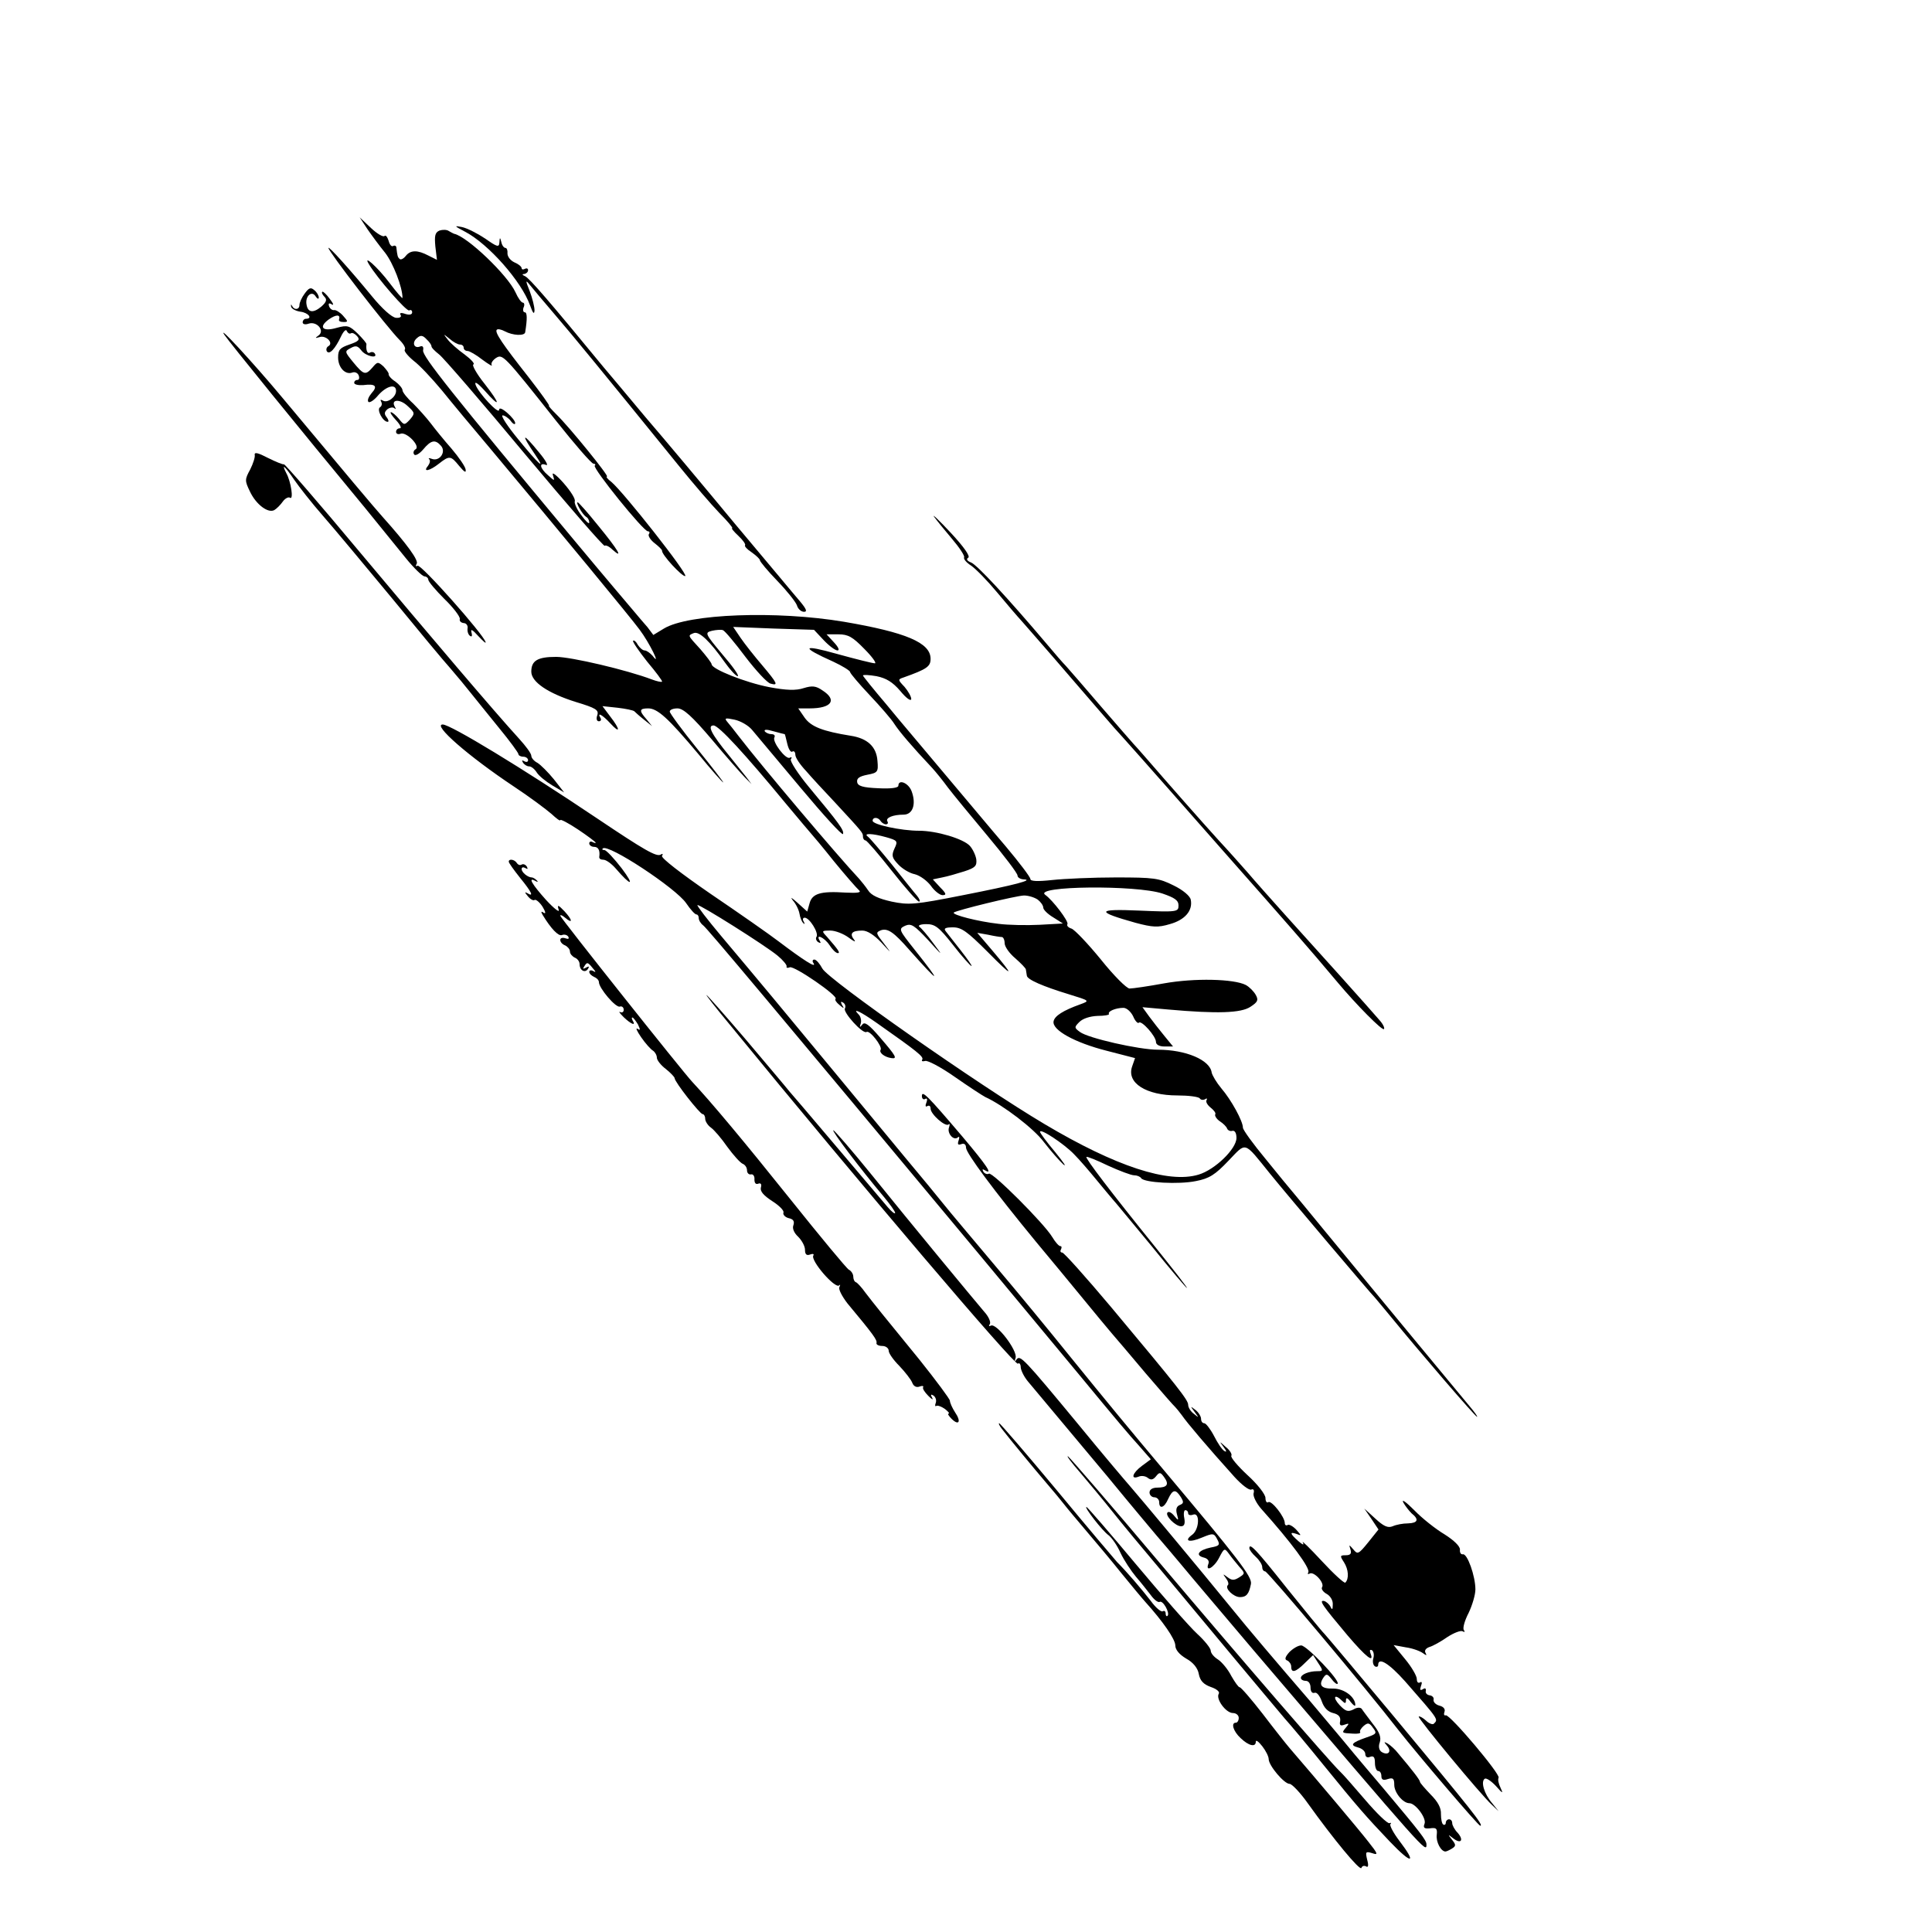 <?xml version="1.0" standalone="no"?>
<!DOCTYPE svg PUBLIC "-//W3C//DTD SVG 20010904//EN"
 "http://www.w3.org/TR/2001/REC-SVG-20010904/DTD/svg10.dtd">
<svg version="1.0" xmlns="http://www.w3.org/2000/svg"
 width="600pt" height="600pt" viewBox="0 0 600 600"
 preserveAspectRatio="xMidYMid meet">
<g transform="translate(0,600) scale(0.1,-0.1)"
fill="#000000" stroke="none">
<path d="M1140 5290 c13 -19 38 -53 56 -75 25 -32 54 -107 54 -140 0 -4 -18
17 -40 46 -37 49 -85 92 -64 58 25 -42 117 -148 125 -143 5 3 9 0 9 -6 0 -7
-8 -9 -21 -5 -14 5 -19 3 -15 -3 4 -6 -2 -10 -14 -9 -13 1 -43 28 -75 67 -69
84 -134 156 -135 150 0 -11 181 -246 222 -287 12 -12 19 -25 15 -29 -3 -4 9
-19 27 -34 19 -14 58 -56 88 -92 29 -36 98 -119 153 -184 215 -257 433 -521
461 -559 31 -41 69 -119 41 -82 -8 9 -19 17 -25 17 -6 0 -15 8 -21 17 -5 10
-12 16 -15 13 -2 -3 18 -32 44 -65 27 -32 48 -60 46 -62 -2 -2 -16 1 -32 7
-76 29 -250 70 -297 70 -58 0 -77 -12 -77 -46 0 -32 52 -67 138 -94 63 -19 72
-25 67 -41 -4 -11 -2 -19 5 -19 6 0 8 5 5 10 -12 20 6 10 30 -16 32 -35 32
-20 0 21 l-24 32 47 -5 c26 -3 49 -8 52 -11 3 -3 16 -15 30 -26 l25 -20 -17
21 c-24 27 -23 34 5 34 29 0 62 -30 156 -142 40 -49 75 -88 77 -88 2 0 -34 47
-81 105 -47 58 -85 110 -85 115 0 6 11 10 24 10 18 0 45 -24 107 -97 45 -54
92 -107 103 -118 l20 -20 -15 20 c-9 11 -34 43 -56 70 -54 66 -67 92 -47 92
16 0 97 -88 224 -242 41 -49 77 -92 80 -95 3 -3 35 -41 70 -85 36 -44 71 -84
78 -90 8 -7 -5 -9 -43 -7 -77 5 -103 -3 -111 -34 l-7 -25 -31 28 c-17 15 -23
19 -14 7 10 -11 19 -30 21 -42 2 -12 7 -25 12 -29 4 -5 5 -2 1 5 -4 6 -3 12 3
12 15 0 44 -47 37 -59 -4 -5 -1 -13 5 -17 8 -4 9 -3 5 4 -15 24 14 11 30 -13
9 -14 20 -25 26 -25 9 0 0 12 -34 51 -17 18 -17 19 11 19 15 0 41 -10 57 -22
16 -12 23 -15 17 -7 -16 20 -7 29 25 29 16 0 37 -14 59 -37 33 -36 33 -36 8
-3 -25 32 -26 34 -9 41 21 7 40 -6 88 -61 96 -108 103 -108 17 0 -50 63 -51
65 -30 75 19 8 28 2 72 -45 45 -50 47 -51 16 -10 -18 25 -38 48 -44 52 -5 4 4
8 22 8 27 0 39 -9 83 -65 28 -36 54 -65 57 -65 3 0 -12 21 -33 48 -20 26 -42
53 -47 60 -7 9 -1 12 23 12 26 0 44 -13 107 -76 81 -82 86 -80 14 5 l-46 54
34 -6 c18 -4 37 -7 42 -7 5 0 9 -9 9 -19 0 -11 15 -32 33 -47 17 -15 33 -31
33 -35 1 -5 2 -13 3 -19 1 -12 49 -33 131 -58 65 -20 65 -20 35 -31 -53 -19
-80 -36 -83 -53 -5 -27 66 -66 164 -91 l89 -23 -9 -26 c-18 -51 43 -90 141
-90 34 0 65 -4 69 -9 3 -5 10 -6 16 -3 6 4 8 3 5 -3 -3 -5 3 -15 13 -23 10 -8
17 -17 14 -21 -2 -4 4 -14 14 -21 11 -7 21 -17 23 -23 2 -5 9 -9 16 -7 8 2 13
-7 13 -22 0 -34 -67 -99 -118 -114 -93 -28 -256 25 -478 157 -204 121 -672
449 -690 483 -8 15 -19 28 -25 28 -6 0 -7 -6 -2 -12 9 -16 -33 11 -107 67 -30
23 -126 90 -213 149 -93 64 -155 112 -151 118 4 6 2 8 -4 4 -13 -8 -51 14
-197 112 -232 156 -456 292 -480 292 -33 0 79 -98 220 -192 50 -33 102 -72
118 -86 15 -14 27 -23 27 -19 0 4 25 -9 55 -29 30 -20 55 -39 55 -41 0 -2 -4
-1 -10 2 -5 3 -10 1 -10 -4 0 -6 7 -11 15 -11 14 0 19 -12 16 -32 0 -5 5 -8
13 -8 8 0 25 -12 38 -27 48 -56 61 -56 19 0 -24 31 -48 57 -54 57 -6 0 -8 2
-5 5 16 16 228 -124 259 -170 13 -19 27 -35 32 -35 4 0 7 -5 7 -11 0 -7 6 -17
14 -23 13 -10 215 -251 869 -1036 121 -146 256 -308 299 -360 119 -144 150
-181 188 -223 l34 -39 -27 -20 c-30 -22 -37 -44 -11 -34 9 4 22 2 29 -4 9 -7
16 -6 25 5 11 14 14 13 25 -2 17 -23 10 -33 -21 -33 -15 0 -24 -6 -24 -15 0
-8 7 -15 15 -15 8 0 15 -7 15 -15 0 -23 16 -18 28 10 14 30 23 31 39 6 10 -16
9 -20 -3 -25 -10 -4 -13 -13 -9 -28 6 -21 5 -22 -8 -6 -8 10 -17 15 -21 11 -9
-9 24 -43 42 -43 10 0 13 8 10 25 -3 14 -1 25 3 25 5 0 9 -4 9 -10 0 -5 7 -7
15 -4 22 9 20 -45 -2 -62 -28 -20 -10 -26 30 -9 34 14 37 14 47 -5 10 -18 7
-21 -20 -26 -38 -8 -49 -24 -22 -31 13 -3 18 -11 15 -19 -11 -28 17 -13 33 18
16 31 17 31 31 12 7 -10 22 -28 32 -40 18 -20 18 -21 -1 -33 -16 -10 -23 -9
-36 1 -15 11 -15 11 -5 -3 7 -9 10 -19 6 -22 -10 -10 18 -37 38 -37 20 0 28
10 34 41 4 22 -40 79 -272 355 -96 114 -181 217 -288 349 -62 77 -168 206
-236 286 -68 81 -140 166 -159 190 -19 24 -72 88 -118 143 -46 56 -145 175
-220 266 -152 184 -241 291 -353 424 -42 50 -75 93 -73 95 4 5 212 -126 249
-157 17 -14 29 -29 28 -33 -2 -5 3 -6 10 -3 14 5 151 -89 142 -98 -3 -3 2 -11
12 -19 14 -12 16 -12 8 0 -5 10 -4 12 4 7 6 -4 8 -12 5 -18 -7 -11 55 -80 67
-73 10 7 50 -45 44 -55 -6 -9 12 -23 33 -26 20 -3 15 6 -34 63 -36 42 -49 51
-56 41 -8 -10 -9 -9 -5 3 3 9 0 22 -6 28 -23 23 5 10 56 -26 125 -88 147 -105
141 -114 -3 -5 1 -6 9 -4 7 3 49 -19 93 -50 43 -30 86 -58 94 -62 55 -25 151
-98 182 -140 21 -27 48 -58 60 -69 12 -10 1 6 -25 38 -26 31 -47 59 -47 63 0
12 74 -37 105 -69 17 -17 48 -53 70 -80 22 -27 45 -54 50 -60 6 -6 59 -71 119
-143 59 -73 110 -133 112 -133 3 0 -42 57 -98 127 -139 172 -218 276 -214 280
2 2 32 -10 67 -27 35 -16 72 -30 81 -30 9 0 19 -4 22 -9 9 -14 117 -20 170 -9
42 8 60 20 101 63 57 59 46 63 130 -41 55 -68 316 -376 325 -384 3 -3 25 -30
50 -60 89 -109 262 -310 267 -310 3 0 -8 15 -24 34 -116 140 -257 310 -302
365 -30 36 -95 116 -145 176 -50 61 -96 117 -103 125 -7 8 -44 53 -82 100 -39
47 -71 91 -71 98 0 20 -36 86 -67 122 -15 18 -28 40 -30 49 -5 39 -80 71 -167
71 -59 0 -217 36 -242 55 -18 13 -18 15 -2 31 11 11 33 18 57 19 21 0 37 3 35
6 -5 8 21 19 45 19 10 0 23 -12 30 -26 6 -15 15 -24 18 -20 8 8 53 -42 53 -60
0 -8 10 -14 26 -14 l27 0 -27 33 c-14 17 -36 45 -47 60 l-21 29 78 -7 c156
-14 228 -11 257 8 23 15 26 21 17 37 -6 11 -20 25 -31 31 -37 19 -159 22 -254
5 -49 -9 -97 -16 -107 -16 -9 0 -49 40 -89 90 -40 49 -81 92 -91 96 -10 3 -16
9 -13 14 5 8 -46 75 -69 91 -38 28 283 31 364 4 38 -13 50 -21 50 -37 0 -20
-4 -21 -121 -16 -135 6 -137 -3 -12 -38 53 -14 69 -15 106 -4 47 13 72 42 65
76 -2 11 -24 30 -53 44 -46 23 -61 25 -180 25 -71 0 -160 -4 -197 -8 -46 -5
-68 -4 -68 3 0 6 -35 52 -77 102 -43 50 -127 151 -188 223 -60 72 -143 169
-182 217 -40 47 -73 88 -73 90 0 3 19 2 42 -2 30 -6 50 -18 74 -46 18 -22 33
-33 34 -25 0 8 -10 25 -21 38 -21 22 -21 23 -3 29 73 26 84 34 84 58 0 50 -76
82 -269 115 -209 35 -483 25 -559 -21 l-33 -20 -18 24 c-11 12 -29 34 -41 48
-12 14 -96 113 -185 220 -379 455 -475 575 -471 592 2 10 -1 15 -9 12 -19 -8
-27 12 -10 26 11 10 18 9 30 -4 9 -8 15 -18 15 -21 -1 -4 10 -15 24 -26 14
-11 134 -150 267 -310 133 -159 244 -287 247 -284 3 3 14 -2 24 -12 36 -32 17
0 -43 73 -33 41 -62 74 -65 74 -7 0 15 -38 26 -45 6 -3 10 -11 10 -18 0 -6
-11 4 -24 22 -14 18 -23 38 -21 44 3 7 -13 32 -35 57 -22 25 -37 36 -33 25 6
-20 6 -20 -15 -1 -26 22 -29 41 -6 32 8 -3 -1 14 -22 39 -52 64 -58 60 -12 -7
36 -53 9 -28 -52 47 -34 41 -56 75 -49 75 6 0 18 -8 25 -17 7 -10 14 -13 14
-7 0 6 -11 20 -25 32 -15 13 -25 17 -25 9 0 -16 -64 52 -73 78 -4 12 6 6 27
-17 51 -58 52 -45 1 20 -25 31 -40 59 -35 60 6 2 -7 16 -27 31 -21 15 -45 36
-53 47 -14 18 -14 18 6 2 11 -10 26 -18 32 -18 7 0 12 -4 12 -10 0 -5 5 -10
12 -10 6 0 27 -12 46 -27 20 -15 33 -22 29 -17 -3 6 3 15 13 22 21 13 23 12
187 -195 58 -73 110 -133 116 -133 5 0 8 -3 4 -6 -7 -8 151 -204 165 -204 5 0
7 -4 3 -9 -3 -5 5 -18 18 -28 13 -10 23 -20 23 -23 -2 -12 63 -82 72 -79 11 4
-191 260 -229 292 -12 9 -18 17 -14 17 8 0 -116 153 -157 193 -15 15 -26 27
-23 27 3 0 -25 39 -63 88 -82 104 -107 141 -99 148 3 3 14 1 25 -5 24 -13 61
-15 63 -3 7 43 6 62 -1 62 -5 0 -7 7 -4 15 4 8 2 15 -2 15 -5 0 -15 14 -23 32
-24 53 -150 174 -191 182 -3 1 -10 5 -17 9 -6 4 -19 4 -28 1 -14 -6 -16 -16
-13 -49 l5 -42 -26 13 c-34 18 -56 18 -71 -1 -7 -9 -16 -13 -19 -9 -6 5 -7 9
-10 35 0 5 -5 8 -10 5 -5 -3 -11 4 -14 16 -4 12 -9 19 -13 15 -4 -4 -23 7 -42
25 l-35 33 23 -35z m1175 -1330 c33 -43 68 -81 78 -83 25 -7 22 0 -26 57 -24
28 -54 66 -67 85 l-23 34 125 -5 126 -4 30 -32 c17 -18 36 -32 43 -32 7 0 3
10 -11 25 l-23 25 37 0 c30 0 44 -8 80 -45 25 -25 39 -45 33 -45 -7 0 -59 13
-117 29 -110 31 -115 22 -12 -24 28 -13 52 -28 52 -32 0 -4 28 -37 61 -72 33
-35 68 -75 77 -90 15 -23 53 -68 117 -136 11 -12 33 -39 49 -61 16 -21 72 -89
123 -150 51 -61 93 -116 93 -123 0 -6 8 -11 18 -12 36 -1 -24 -17 -187 -49
-151 -30 -169 -31 -222 -20 -40 9 -63 19 -73 35 -8 12 -21 28 -28 36 -65 69
-302 349 -375 444 -13 17 -28 36 -35 44 -9 11 -5 12 23 6 19 -4 43 -18 54 -31
11 -13 78 -93 150 -179 71 -85 131 -151 133 -145 4 11 -11 32 -106 146 -34 41
-59 80 -56 86 4 6 3 8 -3 5 -12 -8 -56 50 -48 63 3 6 -1 10 -9 10 -8 0 -17 4
-21 9 -3 6 7 6 27 0 18 -5 34 -9 35 -9 1 0 4 -14 8 -30 4 -17 11 -28 16 -24 5
3 9 -2 9 -10 0 -9 15 -31 33 -50 17 -20 58 -64 90 -98 86 -93 87 -94 87 -106
0 -7 4 -12 8 -12 4 0 41 -43 82 -95 41 -52 79 -95 84 -95 5 0 2 8 -6 18 -8 9
-43 53 -78 97 -36 44 -69 83 -75 87 -15 11 14 10 57 -2 35 -10 37 -12 26 -35
-10 -22 -8 -29 12 -50 12 -13 35 -27 51 -30 16 -4 38 -20 50 -36 11 -16 28
-29 36 -29 13 0 12 5 -7 24 l-23 25 29 6 c16 3 47 12 69 19 34 11 39 17 37 37
-2 13 -11 32 -20 42 -20 22 -103 47 -158 47 -55 0 -144 19 -144 31 0 12 17 12
25 -1 3 -5 11 -10 16 -10 6 0 8 4 5 9 -7 11 17 21 50 21 29 0 40 33 25 73 -10
26 -41 38 -41 17 0 -7 -24 -10 -62 -8 -49 2 -64 7 -66 19 -2 12 7 18 32 23 32
6 34 9 31 43 -3 44 -31 70 -83 78 -87 14 -123 28 -143 56 l-20 29 35 0 c69 0
87 26 40 56 -20 14 -32 15 -58 7 -24 -8 -54 -7 -107 3 -73 14 -179 56 -179 71
0 4 -16 25 -35 47 -40 44 -40 42 -20 50 17 6 50 -26 96 -91 17 -24 35 -43 40
-43 6 0 -15 30 -47 67 -55 66 -56 68 -33 74 13 3 29 4 34 2 6 -2 37 -39 70
-83z m908 -754 c9 -7 17 -18 17 -25 0 -6 14 -20 31 -30 l30 -19 -72 -4 c-40
-2 -98 -1 -128 3 -63 7 -145 28 -139 35 8 7 192 52 218 53 14 0 33 -6 43 -13z"/>
<path d="M1445 5280 c72 -38 174 -153 201 -228 9 -25 13 -30 14 -16 0 12 -7
39 -15 60 -13 32 -13 36 -1 21 8 -10 44 -53 80 -95 59 -69 133 -159 387 -472
43 -53 98 -117 123 -143 26 -26 43 -47 40 -47 -4 0 5 -11 19 -24 14 -13 23
-26 21 -29 -3 -3 6 -13 20 -22 14 -10 26 -21 26 -25 0 -4 24 -33 54 -64 30
-31 57 -65 61 -76 3 -11 13 -20 22 -20 11 0 7 9 -13 33 -15 17 -106 127 -203
242 -96 116 -220 264 -276 329 -55 66 -113 135 -130 155 -171 208 -231 277
-244 283 -9 4 -11 7 -3 7 6 1 12 6 12 12 0 5 -4 7 -10 4 -5 -3 -10 -2 -10 2 0
5 -10 13 -22 18 -13 6 -22 18 -22 28 1 9 -2 17 -6 17 -5 0 -11 8 -13 18 -4 16
-5 16 -6 -1 -1 -16 -7 -14 -44 12 -24 16 -57 33 -73 36 -25 5 -23 3 11 -15z"/>
<path d="M946 5088 c-9 -12 -16 -28 -16 -35 0 -15 -16 -17 -23 -3 -3 6 -4 5
-3 -2 1 -7 15 -14 29 -16 25 -3 39 -22 17 -22 -5 0 -10 -5 -10 -11 0 -6 8 -8
19 -4 25 8 51 -22 30 -37 -11 -8 -11 -9 3 -5 20 7 45 -18 28 -28 -6 -3 -8 -11
-5 -16 8 -12 26 8 44 46 8 17 16 24 18 17 3 -6 8 -10 13 -7 4 3 13 -2 19 -9
10 -11 5 -16 -24 -26 -29 -10 -35 -16 -35 -40 0 -31 22 -55 44 -47 8 3 17 -1
20 -9 3 -8 1 -14 -4 -14 -6 0 -10 -4 -10 -9 0 -5 12 -8 28 -7 38 5 46 -3 26
-25 -9 -11 -14 -22 -10 -27 4 -4 18 5 31 21 26 29 55 36 55 13 0 -19 -27 -39
-41 -30 -7 4 -9 3 -5 -4 3 -6 2 -13 -4 -17 -11 -7 9 -45 24 -45 4 0 3 6 -3 14
-8 10 -8 16 2 25 8 6 18 7 22 3 5 -4 5 -2 1 5 -13 23 16 25 40 2 23 -21 23
-23 7 -42 -17 -18 -18 -18 -34 2 -10 12 -21 21 -25 21 -4 0 3 -11 16 -25 13
-14 18 -25 12 -25 -7 0 -12 -5 -12 -11 0 -6 6 -9 14 -6 18 7 62 -38 47 -48 -6
-3 -9 -11 -5 -16 3 -6 16 1 28 15 25 30 38 32 56 11 16 -19 -5 -49 -29 -40 -8
3 -12 3 -8 -1 4 -4 2 -13 -4 -21 -17 -20 5 -16 34 7 33 26 37 25 63 -7 16 -19
22 -23 20 -11 -1 9 -21 38 -44 65 -23 26 -52 62 -64 78 -13 17 -38 45 -55 62
-18 16 -33 35 -33 41 0 6 -10 18 -22 27 -13 8 -22 19 -21 23 1 4 -7 14 -16 24
-17 15 -19 15 -34 -3 -22 -25 -27 -24 -60 16 -27 33 -27 34 -8 44 16 9 22 7
33 -7 13 -18 53 -27 42 -10 -3 5 -10 6 -15 3 -8 -5 -13 7 -11 26 1 3 -12 18
-27 33 -26 25 -32 27 -65 18 -44 -13 -58 2 -25 26 23 16 37 16 32 0 -2 -5 4
-8 14 -8 15 0 14 2 -2 20 -9 10 -22 18 -27 17 -6 -1 -13 4 -16 12 -3 9 0 11 8
6 8 -5 5 3 -6 17 -10 14 -21 24 -23 22 -3 -2 0 -9 7 -16 8 -8 6 -16 -10 -30
-25 -21 -42 -19 -46 6 -5 26 16 45 28 26 5 -8 10 -10 10 -4 0 6 -6 17 -14 23
-11 10 -17 7 -30 -11z"/>
<path d="M697 4960 c17 -25 232 -290 438 -539 44 -54 100 -123 125 -154 25
-31 51 -56 58 -57 6 0 12 -5 12 -10 0 -6 23 -33 50 -60 28 -27 49 -55 48 -62
-2 -7 4 -12 12 -13 8 0 14 -8 12 -17 -1 -9 2 -19 8 -23 6 -4 7 1 4 12 -3 11 4
7 21 -12 15 -16 25 -25 23 -19 -7 25 -201 243 -211 237 -6 -3 -7 -1 -3 6 7 10
-29 60 -106 146 -26 29 -111 130 -312 371 -90 108 -204 231 -179 194z"/>
<path d="M791 4588 c2 -7 -5 -28 -14 -46 -17 -31 -17 -35 -1 -68 19 -41 57
-69 76 -58 7 4 19 16 26 26 7 10 18 16 23 12 11 -7 3 50 -12 77 -17 33 -3 20
24 -20 15 -22 55 -73 90 -113 35 -40 130 -154 212 -253 81 -99 164 -199 184
-221 20 -23 48 -57 63 -76 15 -19 55 -68 88 -109 33 -40 60 -77 60 -81 0 -4 7
-8 15 -8 8 0 15 -5 15 -11 0 -5 -5 -7 -12 -3 -7 4 -8 3 -4 -4 4 -7 13 -12 19
-12 7 0 17 -8 24 -19 6 -10 28 -28 48 -40 l37 -22 -32 41 c-18 22 -41 45 -51
51 -10 5 -19 15 -19 22 0 7 -17 30 -38 53 -75 82 -274 316 -496 581 -125 150
-231 272 -234 271 -4 -1 -26 8 -50 20 -29 15 -42 19 -41 10z"/>
<path d="M2901 4395 c8 -11 33 -42 56 -69 23 -27 40 -53 37 -57 -2 -5 7 -16
21 -25 15 -10 51 -47 81 -83 30 -36 65 -77 78 -91 12 -14 81 -92 152 -175 71
-82 131 -152 134 -155 7 -7 158 -177 191 -215 14 -16 98 -111 185 -210 144
-163 233 -264 319 -367 58 -69 137 -149 143 -144 3 3 -3 16 -14 28 -28 33
-206 231 -294 328 -42 47 -94 105 -115 130 -22 25 -62 70 -90 100 -51 56 -161
181 -225 255 -19 22 -37 42 -40 45 -3 3 -48 55 -100 115 -52 61 -101 117 -109
126 -9 9 -36 40 -61 70 -122 144 -216 245 -234 252 -13 5 -16 11 -9 15 7 4
-13 33 -54 77 -36 39 -60 61 -52 50z"/>
<path d="M1580 3324 c0 -4 16 -26 35 -50 36 -44 44 -61 23 -48 -9 5 -9 3 1 -9
7 -9 17 -15 21 -12 4 3 16 -7 25 -21 9 -15 11 -23 4 -19 -8 6 -10 4 -4 -6 26
-43 49 -67 60 -63 7 3 16 1 20 -5 3 -7 0 -8 -9 -5 -9 3 -16 1 -16 -5 0 -7 7
-14 15 -17 8 -4 15 -12 15 -19 0 -7 7 -15 15 -19 8 -3 15 -12 15 -20 0 -20 17
-29 26 -15 5 8 3 9 -6 4 -9 -5 -11 -4 -6 3 9 15 11 15 27 -5 10 -11 10 -14 2
-9 -7 4 -13 3 -13 -2 0 -6 7 -12 15 -16 8 -3 15 -10 15 -16 0 -19 53 -81 65
-76 6 2 12 -2 12 -10 0 -7 -5 -10 -11 -7 -6 3 -1 -4 11 -16 23 -22 39 -28 28
-11 -3 6 -4 10 -1 10 3 0 10 -10 17 -21 8 -17 8 -20 -1 -14 -7 4 -2 -7 11 -26
13 -19 30 -38 37 -42 6 -4 12 -14 12 -22 0 -7 12 -23 28 -35 15 -12 27 -25 27
-28 0 -12 79 -112 87 -112 4 0 8 -6 8 -14 0 -8 8 -21 18 -28 10 -7 33 -34 51
-60 19 -26 40 -49 47 -52 8 -3 14 -12 14 -21 0 -8 6 -14 13 -12 6 1 11 -6 10
-16 0 -11 4 -16 12 -13 8 3 11 -2 8 -12 -3 -12 9 -25 35 -42 22 -14 38 -30 35
-36 -2 -6 5 -14 16 -17 15 -3 19 -10 15 -22 -4 -10 2 -24 15 -36 11 -11 21
-29 21 -40 0 -15 5 -19 16 -15 8 3 13 2 10 -3 -10 -15 67 -104 80 -93 4 4 4 2
1 -5 -4 -6 8 -29 25 -51 80 -96 93 -114 90 -123 -1 -5 7 -9 18 -9 11 0 20 -7
20 -15 0 -8 15 -29 33 -47 18 -19 36 -42 40 -52 4 -11 13 -16 23 -12 8 3 13 2
11 -2 -3 -4 5 -16 16 -27 11 -11 16 -14 12 -6 -6 10 -4 12 4 7 7 -5 10 -15 7
-23 -3 -8 -2 -12 2 -9 4 2 16 -2 27 -10 10 -8 15 -14 11 -14 -4 0 0 -7 9 -16
23 -23 31 -9 11 20 -9 14 -16 30 -16 36 0 5 -43 63 -95 128 -116 142 -137 168
-167 207 -12 17 -26 32 -30 33 -5 2 -8 10 -8 17 0 8 -6 18 -14 22 -7 4 -89
103 -181 218 -144 180 -246 302 -305 365 -30 32 -410 510 -410 516 0 4 7 1 15
-6 25 -21 23 -7 -2 20 -20 21 -23 21 -18 5 4 -11 -14 3 -39 30 -44 49 -58 73
-33 59 7 -4 9 -3 4 2 -5 5 -12 9 -15 9 -13 0 -32 16 -32 26 0 6 5 7 12 3 7 -4
8 -3 4 5 -4 6 -11 9 -16 6 -5 -3 -11 -1 -15 5 -7 11 -25 14 -25 4z"/>
<path d="M2263 2822 c418 -511 888 -1063 898 -1057 5 4 9 -2 9 -12 1 -10 11
-30 23 -44 20 -24 206 -246 246 -294 68 -83 167 -201 171 -205 3 -3 27 -32 55
-65 27 -33 130 -154 228 -270 539 -632 537 -631 537 -603 0 13 -18 36 -133
173 -23 27 -80 94 -126 150 -46 55 -93 111 -105 125 -101 117 -191 223 -241
285 -100 123 -288 348 -316 380 -15 17 -87 102 -159 190 -172 208 -182 218
-193 203 -6 -9 -7 -7 -3 5 7 22 -60 110 -77 100 -6 -3 -7 -1 -3 5 4 6 -4 24
-18 39 -34 40 -222 267 -351 427 -60 74 -113 135 -117 136 -7 0 83 -119 157
-207 19 -23 35 -45 35 -50 -1 -4 -11 4 -23 18 -102 120 -287 339 -305 359 -11
14 -73 87 -137 163 -64 75 -119 137 -121 137 -2 0 29 -40 69 -88z"/>
<path d="M2863 2596 c0 -8 5 -12 10 -9 6 4 8 -1 4 -11 -4 -10 -3 -15 3 -11 6
3 10 0 10 -8 0 -17 46 -58 56 -49 4 4 4 -1 1 -10 -6 -18 15 -42 28 -30 5 4 5
-1 2 -10 -4 -12 -2 -15 9 -11 8 3 14 -1 14 -11 0 -17 87 -134 217 -292 45 -54
112 -135 148 -179 36 -44 75 -91 87 -105 12 -14 60 -70 106 -125 47 -55 88
-102 92 -105 3 -3 13 -15 21 -26 14 -21 81 -100 163 -191 22 -24 45 -42 52
-39 7 3 10 -2 7 -12 -2 -9 9 -31 24 -48 94 -105 153 -185 146 -197 -3 -5 -1
-7 4 -4 13 8 47 -28 39 -42 -4 -5 3 -15 14 -21 11 -6 20 -20 19 -33 0 -16 -2
-18 -7 -7 -4 8 -13 16 -20 18 -17 3 -6 -13 73 -107 58 -68 84 -88 71 -55 -3 9
-2 12 5 9 5 -4 7 -15 4 -25 -3 -10 -1 -21 5 -25 5 -3 10 -1 10 4 0 26 33 6 84
-51 105 -120 103 -117 89 -131 -3 -4 -15 0 -25 10 -10 9 -20 14 -22 12 -4 -5
193 -243 227 -274 l21 -20 -20 25 c-25 29 -36 67 -23 76 5 3 20 -7 35 -23 21
-24 23 -24 14 -5 -6 12 -9 26 -6 31 7 10 -151 197 -164 194 -5 -2 -7 3 -4 11
3 8 -3 16 -16 19 -11 3 -19 11 -18 18 2 7 -4 13 -12 14 -8 1 -14 7 -12 14 1 7
-2 10 -9 5 -9 -5 -10 -2 -6 10 4 10 3 15 -3 11 -6 -3 -10 1 -10 11 0 9 -16 37
-36 61 l-36 44 38 -7 c22 -3 45 -12 53 -18 11 -8 13 -8 8 1 -4 7 1 14 12 18
11 3 36 17 56 31 20 13 41 21 47 18 7 -4 8 -2 4 4 -4 6 3 30 15 53 11 23 21
56 21 73 0 41 -25 112 -39 109 -6 -1 -10 5 -9 15 0 10 -18 28 -48 47 -27 16
-70 50 -94 75 -25 25 -40 36 -34 24 6 -11 18 -26 26 -34 24 -19 19 -30 -11
-31 -16 0 -37 -4 -48 -9 -15 -6 -28 0 -54 24 l-34 31 22 -32 22 -33 -32 -40
c-30 -37 -33 -38 -46 -22 -14 16 -14 16 -9 0 4 -13 0 -18 -15 -18 -18 0 -18
-2 -5 -22 14 -22 16 -51 4 -63 -3 -3 -36 27 -73 67 -37 40 -64 66 -59 58 5
-10 0 -8 -14 4 -26 23 -28 30 -5 22 15 -6 15 -5 -1 13 -10 11 -23 18 -27 15
-5 -3 -9 0 -9 6 0 19 -41 71 -51 65 -5 -4 -9 3 -9 13 0 11 -25 43 -56 71 -30
28 -53 55 -50 60 3 4 -4 17 -17 27 -21 19 -21 19 -7 0 10 -13 10 -17 2 -12 -7
4 -21 25 -32 47 -11 21 -25 39 -30 39 -6 0 -10 6 -10 14 0 7 -8 20 -17 27 -17
13 -17 13 -3 -6 14 -19 14 -19 -2 -6 -10 7 -18 20 -18 28 0 15 -29 52 -238
302 -79 94 -148 171 -153 171 -6 0 -7 5 -4 10 3 6 2 10 -2 10 -5 0 -16 13 -25
28 -25 42 -187 204 -197 197 -5 -3 -13 0 -17 6 -4 8 -3 9 4 5 28 -17 6 15 -69
104 -109 128 -126 145 -126 126z"/>
<path d="M3111 1563 c26 -34 104 -128 139 -169 19 -22 44 -52 54 -65 10 -13
42 -51 70 -84 28 -33 77 -91 108 -130 31 -38 65 -79 75 -90 55 -61 93 -116 93
-135 0 -13 12 -28 34 -41 22 -12 36 -30 39 -48 4 -21 15 -32 37 -40 18 -6 29
-15 25 -21 -10 -16 22 -60 44 -60 10 0 18 -7 18 -15 0 -8 -4 -15 -9 -15 -16 0
-8 -27 15 -48 25 -24 47 -29 47 -11 0 7 9 0 20 -14 11 -14 20 -32 20 -40 0
-20 48 -77 65 -77 7 0 33 -27 57 -61 78 -109 162 -211 166 -200 2 6 8 8 14 5
7 -5 9 2 4 20 -6 25 -5 27 15 21 20 -7 19 -3 -12 36 -28 36 -161 194 -243 289
-12 14 -50 62 -85 108 -35 45 -67 82 -71 82 -4 0 -15 16 -26 35 -10 20 -29 43
-41 51 -13 8 -23 20 -23 28 0 7 -19 31 -42 52 -24 22 -109 119 -191 217 -81
97 -150 177 -153 177 -8 0 49 -74 69 -88 10 -8 27 -32 37 -55 11 -23 33 -56
48 -74 15 -17 35 -43 46 -57 10 -14 22 -23 27 -21 10 7 33 -34 25 -43 -3 -3
-6 0 -6 7 0 7 -4 10 -9 7 -5 -3 -22 11 -37 32 -28 36 -73 89 -105 121 -8 9
-93 109 -188 224 -95 114 -175 207 -178 207 -3 0 1 -8 8 -17z"/>
<path d="M3356 1425 c28 -33 73 -87 100 -121 27 -34 94 -115 149 -180 54 -65
155 -186 224 -269 68 -82 141 -168 160 -191 20 -22 74 -87 121 -145 108 -133
132 -160 207 -239 68 -71 84 -69 29 3 -19 25 -31 48 -28 52 4 4 2 5 -3 3 -6
-2 -40 31 -75 72 -35 41 -71 82 -80 90 -32 31 -296 336 -559 647 -150 178
-278 326 -284 330 -7 4 11 -20 39 -52z"/>
<path d="M3880 1192 c0 -5 9 -17 20 -27 11 -10 20 -24 20 -32 0 -7 4 -13 9
-13 8 0 310 -359 414 -493 63 -80 248 -297 254 -297 12 0 -22 43 -273 345
-105 126 -200 239 -210 250 -11 11 -63 75 -117 142 -96 121 -117 143 -117 125z"/>
<path d="M4004 869 c-14 -16 -15 -23 -6 -26 6 -3 12 -11 12 -19 0 -21 14 -17
42 11 l26 25 16 -25 c16 -24 15 -25 -3 -25 -26 0 -51 -10 -51 -21 0 -5 7 -9
15 -9 9 0 15 -9 15 -21 0 -12 5 -19 13 -16 7 2 16 -10 22 -27 7 -20 19 -32 35
-36 17 -4 24 -12 22 -25 -3 -13 1 -16 14 -11 14 5 15 4 4 -9 -14 -17 -14 -17
22 -19 15 -1 25 1 22 5 -2 4 3 12 11 19 13 11 18 10 29 -6 13 -17 11 -19 -21
-30 -46 -16 -52 -24 -25 -31 12 -3 22 -12 22 -20 0 -9 6 -13 15 -9 11 4 15 -1
15 -19 0 -14 5 -25 10 -25 6 0 10 -7 10 -16 0 -11 6 -14 20 -9 16 5 20 2 20
-18 0 -24 27 -57 47 -57 19 0 54 -47 47 -64 -5 -12 -1 -16 17 -14 20 3 23 -1
21 -20 -3 -22 13 -52 27 -52 3 0 12 4 20 9 13 8 13 12 0 28 -13 17 -13 17 4 4
24 -19 34 -6 14 17 -10 10 -17 24 -17 30 0 7 -4 12 -10 12 -5 0 -10 -5 -10
-11 0 -5 -4 -8 -8 -5 -4 2 -7 17 -7 32 1 19 -9 38 -32 61 -18 19 -33 36 -33
39 0 6 -24 37 -68 89 -9 12 -24 25 -32 30 -13 7 -13 6 -2 -7 15 -18 3 -31 -17
-19 -8 5 -11 17 -6 30 5 16 -1 32 -22 58 -15 20 -31 41 -34 46 -4 5 -15 5 -26
-2 -17 -8 -24 -6 -43 14 -23 25 -15 36 8 13 9 -9 12 -9 12 2 0 9 5 8 15 -6 8
-10 14 -14 14 -9 0 25 -35 51 -68 51 -37 -1 -47 10 -31 34 9 13 12 12 25 -4 8
-11 17 -18 19 -15 9 9 -96 119 -113 119 -10 0 -26 -10 -37 -21z"/>
</g>
</svg>
